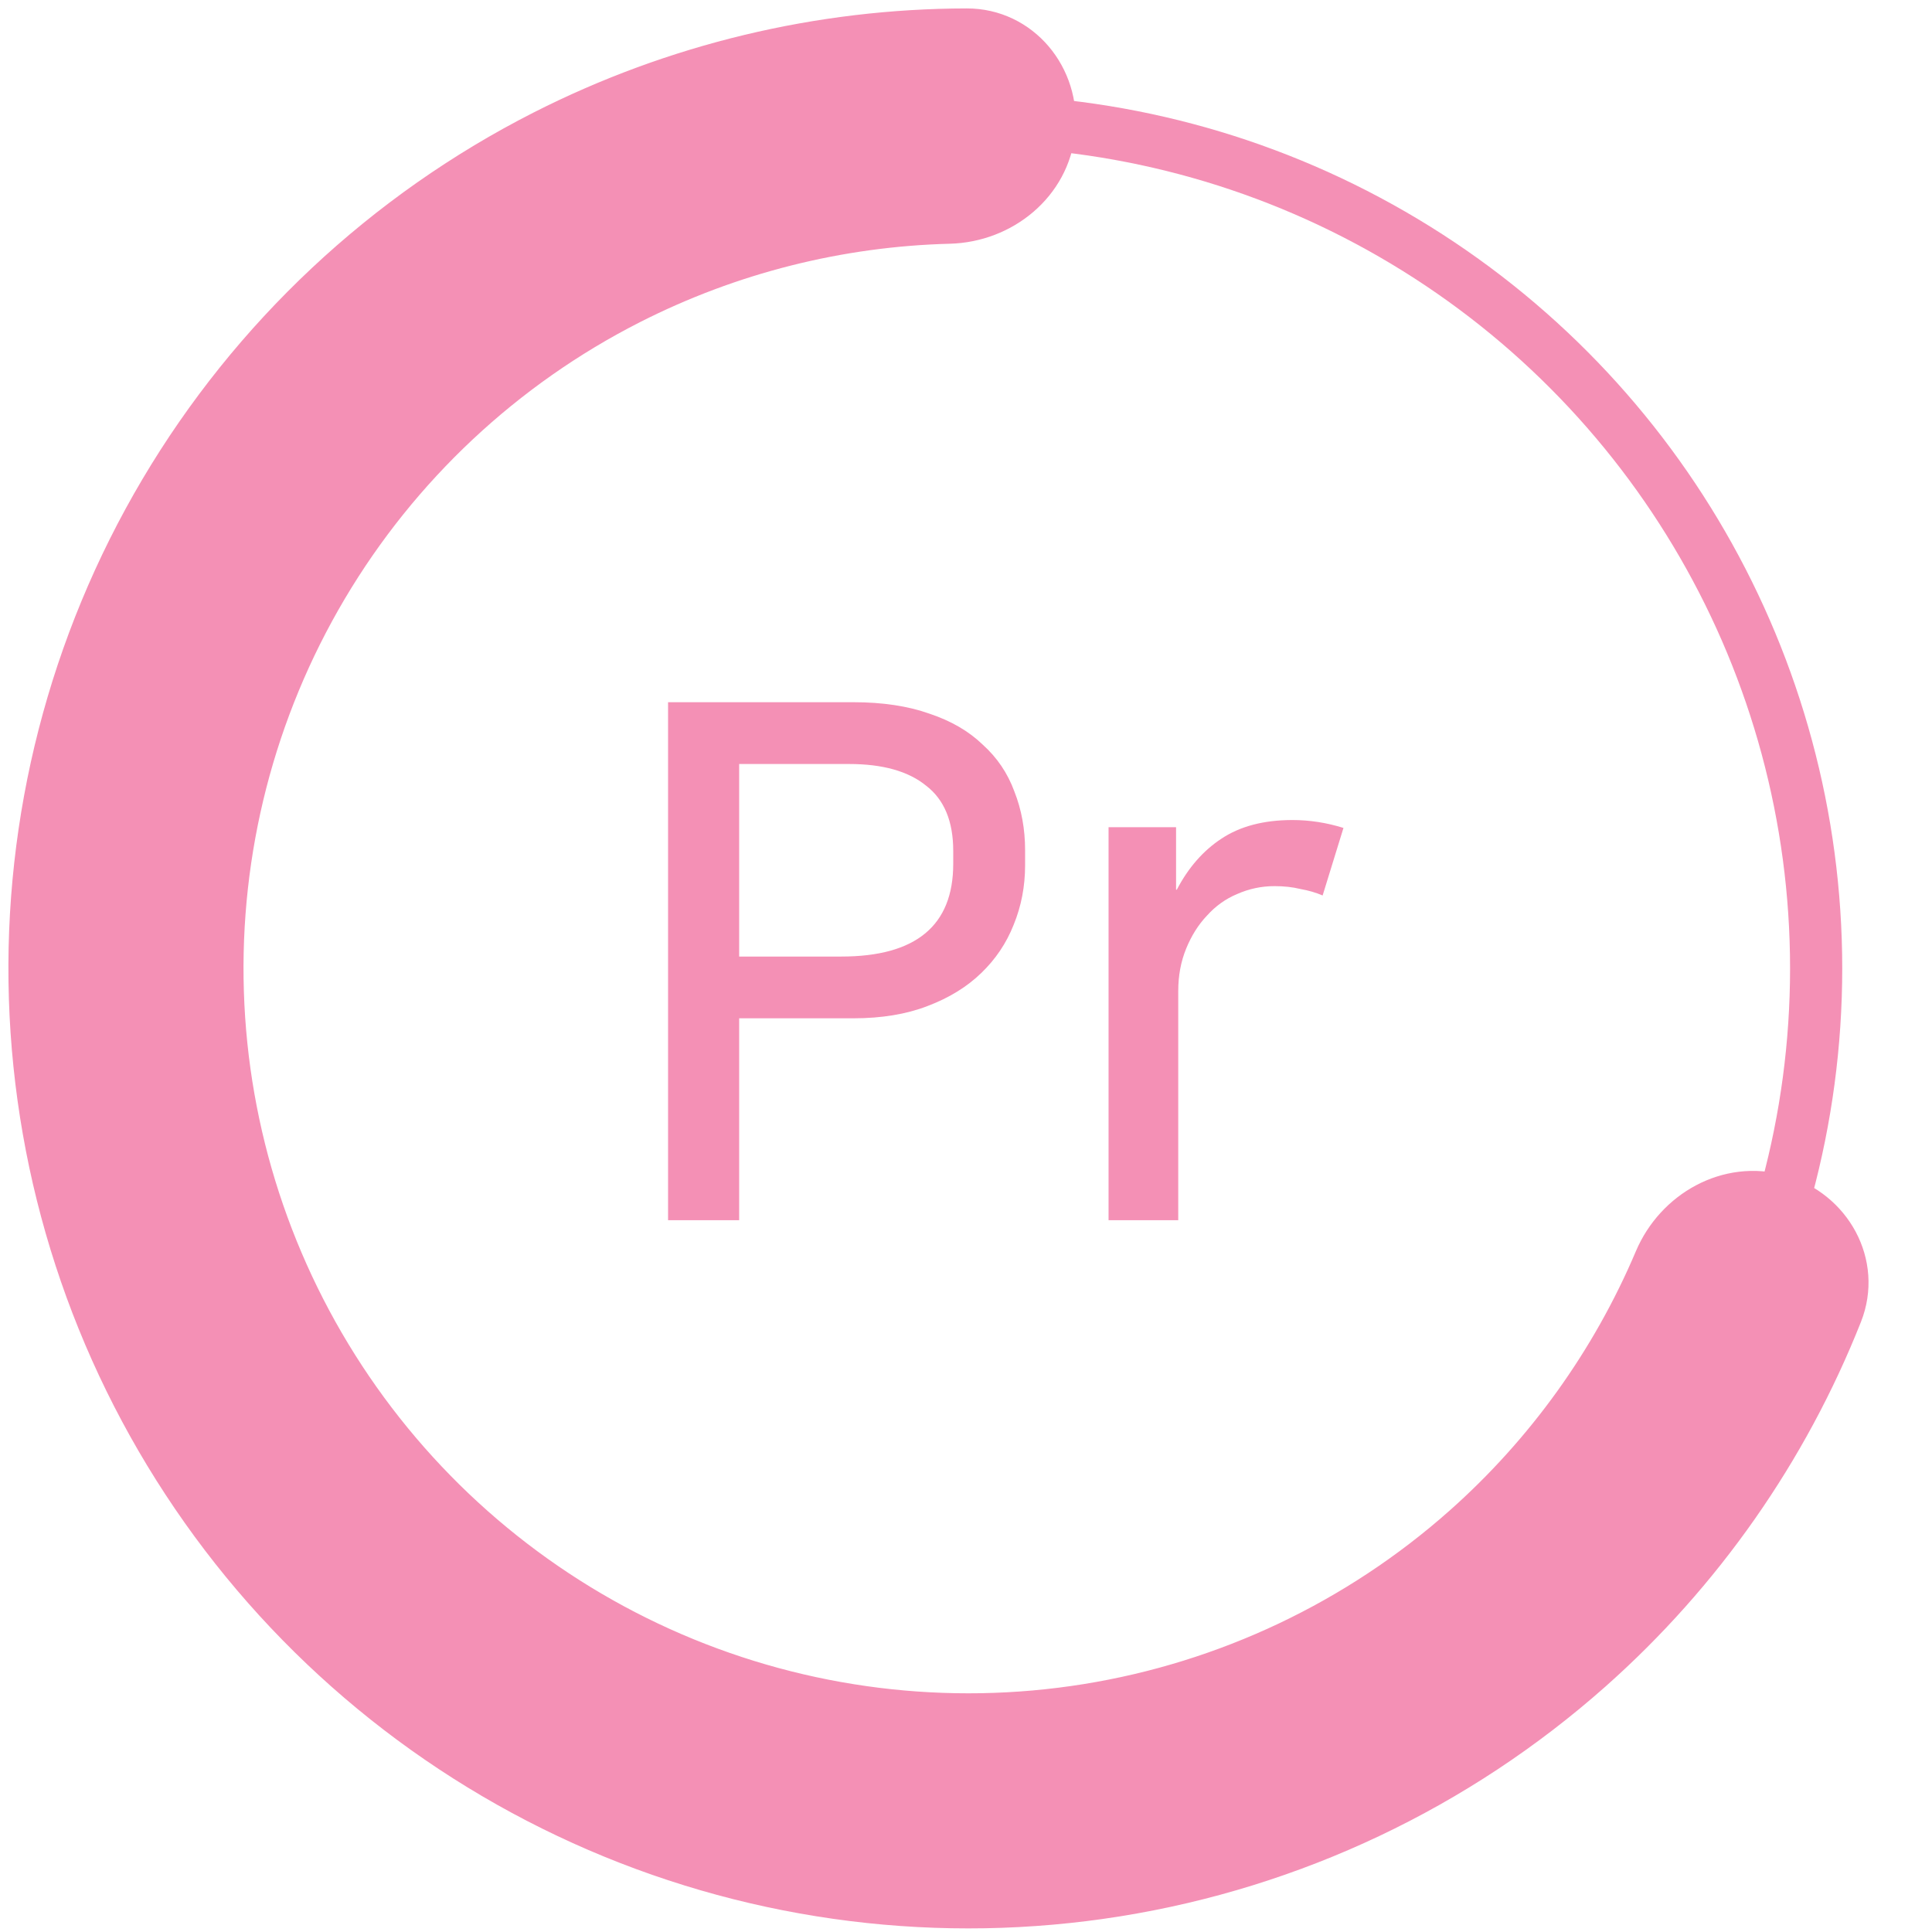 <svg width="56" height="56" viewBox="0 0 56 56" fill="none" xmlns="http://www.w3.org/2000/svg">
<path d="M19.364 20.354H24.736C25.583 20.354 26.319 20.465 26.943 20.687C27.568 20.896 28.082 21.194 28.484 21.583C28.901 21.958 29.206 22.409 29.4 22.936C29.609 23.464 29.713 24.033 29.713 24.644V25.081C29.713 25.692 29.602 26.268 29.38 26.809C29.171 27.337 28.859 27.802 28.442 28.204C28.026 28.607 27.506 28.926 26.881 29.162C26.27 29.398 25.555 29.516 24.736 29.516H21.425V35.368H19.364V20.354ZM21.425 22.145V27.726H24.382C26.548 27.726 27.63 26.83 27.63 25.039V24.665C27.63 23.804 27.367 23.172 26.839 22.77C26.326 22.353 25.583 22.145 24.611 22.145H21.425ZM38.337 25.956C38.143 25.872 37.928 25.81 37.692 25.768C37.47 25.713 37.22 25.685 36.942 25.685C36.567 25.685 36.206 25.761 35.859 25.914C35.526 26.053 35.235 26.261 34.985 26.539C34.735 26.802 34.534 27.122 34.381 27.497C34.228 27.871 34.152 28.281 34.152 28.725V35.368H32.132V23.977H34.089V25.789H34.11C34.443 25.151 34.874 24.658 35.401 24.311C35.943 23.95 36.63 23.769 37.463 23.769C37.962 23.769 38.455 23.846 38.941 23.998L38.337 25.956Z" fill="#F490B5"/>
<circle cx="28.071" cy="28.069" r="24.571" stroke="#F490B5" stroke-width="1.512"/>
<path d="M51.543 34.798C52.951 35.201 53.777 36.676 53.238 38.037C51.679 41.972 49.215 45.499 46.03 48.323C42.182 51.735 37.442 53.981 32.364 54.797C27.286 55.613 22.08 54.965 17.357 52.93C12.634 50.894 8.588 47.556 5.694 43.304C2.799 39.053 1.176 34.065 1.013 28.924C0.851 23.784 2.157 18.703 4.777 14.278C7.398 9.852 11.225 6.265 15.81 3.935C19.605 2.008 23.79 1.007 28.022 1C29.486 0.997 30.555 2.306 30.414 3.764C30.274 5.221 28.976 6.271 27.512 6.309C24.287 6.392 21.108 7.191 18.211 8.662C14.524 10.535 11.446 13.42 9.339 16.979C7.232 20.538 6.182 24.623 6.313 28.757C6.443 32.891 7.749 36.902 10.076 40.32C12.404 43.739 15.657 46.424 19.455 48.061C23.253 49.697 27.439 50.218 31.523 49.562C35.606 48.906 39.418 47.1 42.513 44.356C44.943 42.201 46.852 39.536 48.112 36.565C48.683 35.217 50.136 34.395 51.543 34.798Z" fill="#F490B5" stroke="#F490B5" stroke-width="1.512"/>
</svg>

